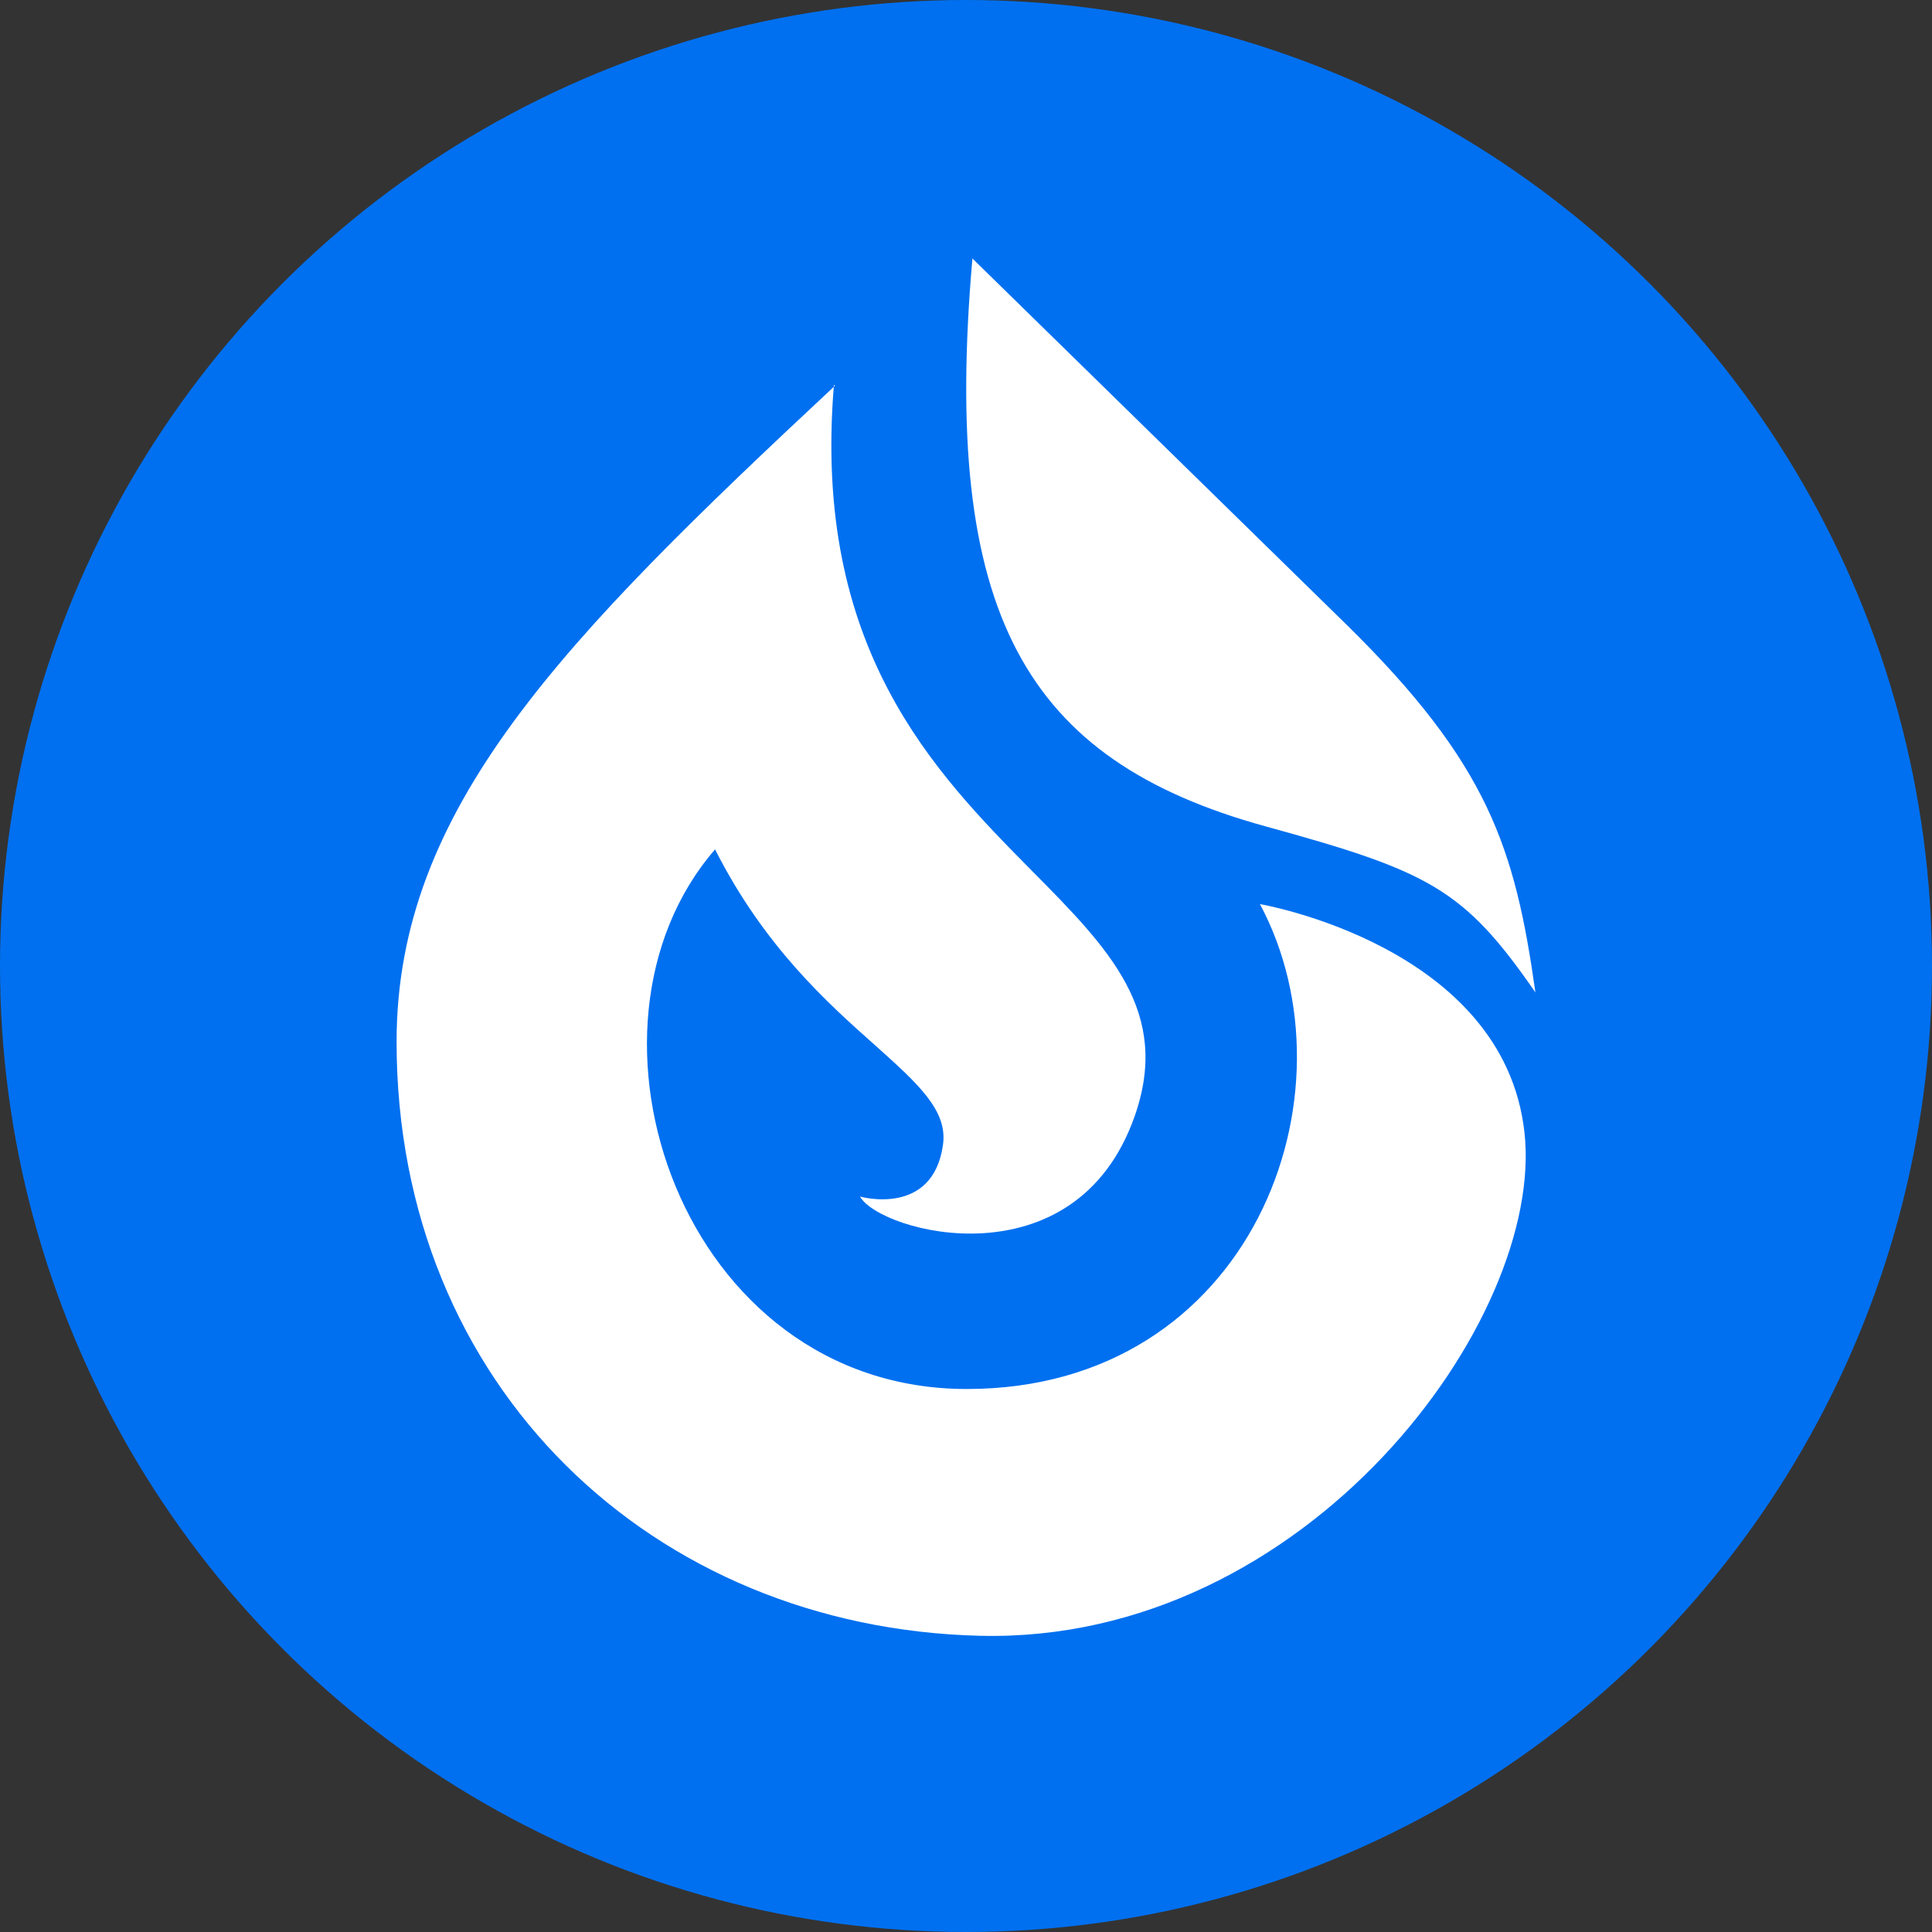 <?xml version="1.0" encoding="UTF-8"?>
<svg id="a" data-name="spark" xmlns="http://www.w3.org/2000/svg" viewBox="0 0 512 512">
  <rect x="0" y="0" width="512" height="512" fill="#333333" stroke="none"/>
  <g id="b" data-name="layer1-2">
      <circle cx="256" cy="256" r="256" style="fill: #0070f0;"/>
  </g>
  <g>
    <path d="M257.7,68.5l99,96.9c37.8,37.1,44.8,59.4,50.2,97.6-19-27.5-28.2-32.1-71.5-44-63.9-17.6-85.9-56.4-77.7-150.5Z" style="fill: #fff;"/>
    <path d="M221.3,102.2c-72.2,67.4-116.2,112-116.2,173.9,0,91.4,68,155.3,154.6,157.4s149.8-83.9,144.3-133.4-70.1-60.5-70.1-60.5c26.8,50.1-2.1,128.5-77.7,128.5s-107.9-95.5-66.7-143c13,25.7,29.8,40.7,42.4,51.9,11.4,10.2,19.3,17.3,18,26.4-2.7,19.2-22,13.7-22,13.7,5.5,9.6,57.1,23.4,72.8-21.3,9.7-27.6-6.7-44.3-27.2-65-25.9-26.2-58.3-59-52.5-128.8h0l.3.2Z" style="fill: #fff;"/>
  </g>
</svg>